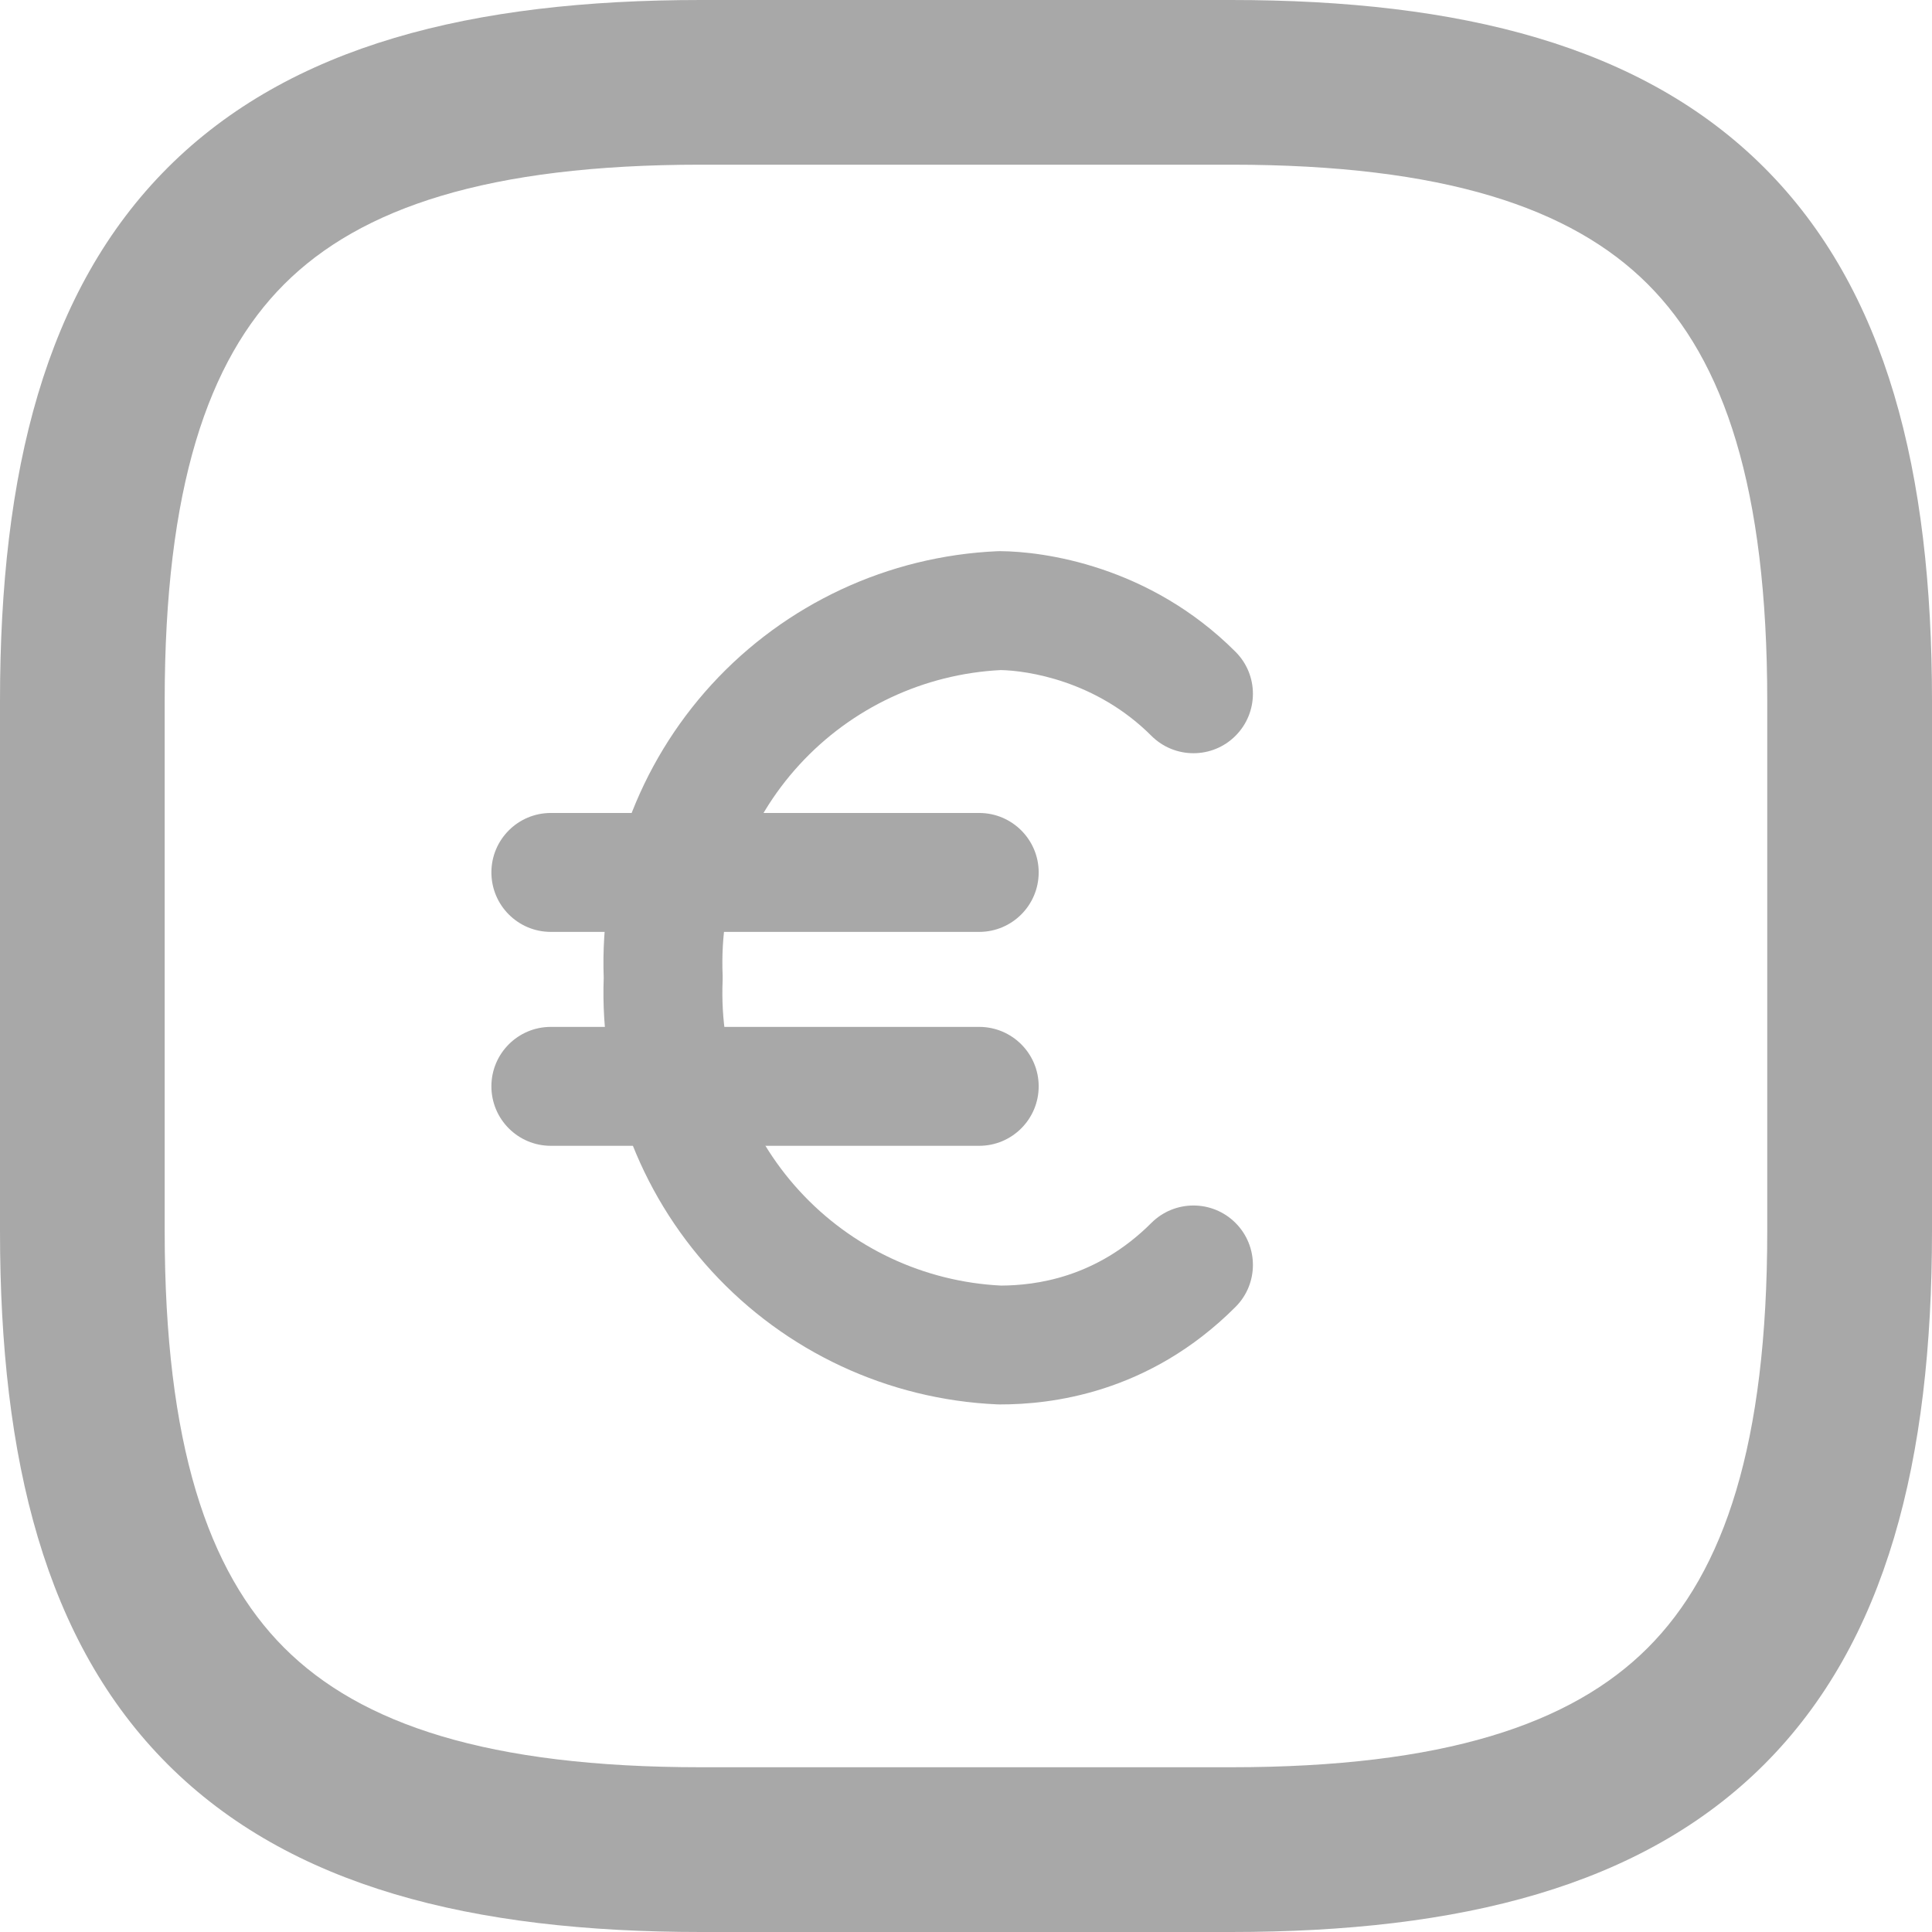 <svg width="29" height="29" viewBox="0 0 29 29" fill="none" xmlns="http://www.w3.org/2000/svg">
<path fill-rule="evenodd" clip-rule="evenodd" d="M2.517 2.517C4.355 0.68 7.083 0 10.521 0H18.479C21.917 0 24.645 0.68 26.483 2.517C28.32 4.355 29 7.083 29 10.521V18.479C29 21.917 28.32 24.645 26.483 26.483C24.645 28.32 21.917 29 18.479 29H10.521C7.083 29 4.355 28.32 2.517 26.483C0.68 24.645 0 21.917 0 18.479V10.521C0 7.083 0.68 4.355 2.517 2.517ZM4.266 4.266C3.119 5.413 2.472 7.327 2.472 10.521V18.479C2.472 21.673 3.119 23.587 4.266 24.734C5.413 25.881 7.327 26.527 10.521 26.527H18.479C21.673 26.527 23.587 25.881 24.734 24.734C25.881 23.587 26.527 21.673 26.527 18.479V10.521C26.527 7.327 25.881 5.413 24.734 4.266C23.587 3.119 21.673 2.472 18.479 2.472H10.521C7.327 2.472 5.413 3.119 4.266 4.266Z" fill="#A8A8A8"/>
<path fill-rule="evenodd" clip-rule="evenodd" d="M14.968 8.274C14.983 8.274 14.998 8.273 15.013 8.273C15.659 8.277 17.248 8.486 18.545 9.783C18.894 10.131 18.894 10.696 18.545 11.045C18.197 11.393 17.632 11.393 17.283 11.045C16.453 10.214 15.417 10.066 15.023 10.058C13.868 10.116 12.781 10.626 11.999 11.479C11.211 12.338 10.797 13.475 10.847 14.639C10.848 14.665 10.848 14.69 10.847 14.715C10.797 15.88 11.211 17.016 11.999 17.875C12.782 18.73 13.87 19.24 15.027 19.297C15.537 19.294 16.455 19.185 17.283 18.356C17.632 18.008 18.197 18.008 18.545 18.356C18.894 18.705 18.894 19.27 18.545 19.618C17.241 20.923 15.763 21.082 15.007 21.081C14.994 21.081 14.981 21.081 14.968 21.08C13.331 21.008 11.79 20.289 10.683 19.081C9.585 17.883 9.003 16.301 9.062 14.677C9.003 13.054 9.585 11.472 10.683 10.273C11.79 9.066 13.331 8.347 14.968 8.274Z" fill="#A8A8A8"/>
<path fill-rule="evenodd" clip-rule="evenodd" d="M7.376 13.095C7.376 12.603 7.775 12.203 8.268 12.203H14.698C15.191 12.203 15.591 12.603 15.591 13.095C15.591 13.588 15.191 13.988 14.698 13.988H8.268C7.775 13.988 7.376 13.588 7.376 13.095Z" fill="#A8A8A8"/>
<path fill-rule="evenodd" clip-rule="evenodd" d="M7.376 16.306C7.376 15.814 7.775 15.414 8.268 15.414H14.698C15.191 15.414 15.591 15.814 15.591 16.306C15.591 16.799 15.191 17.199 14.698 17.199H8.268C7.775 17.199 7.376 16.799 7.376 16.306Z" fill="#A8A8A8"/>
</svg>
